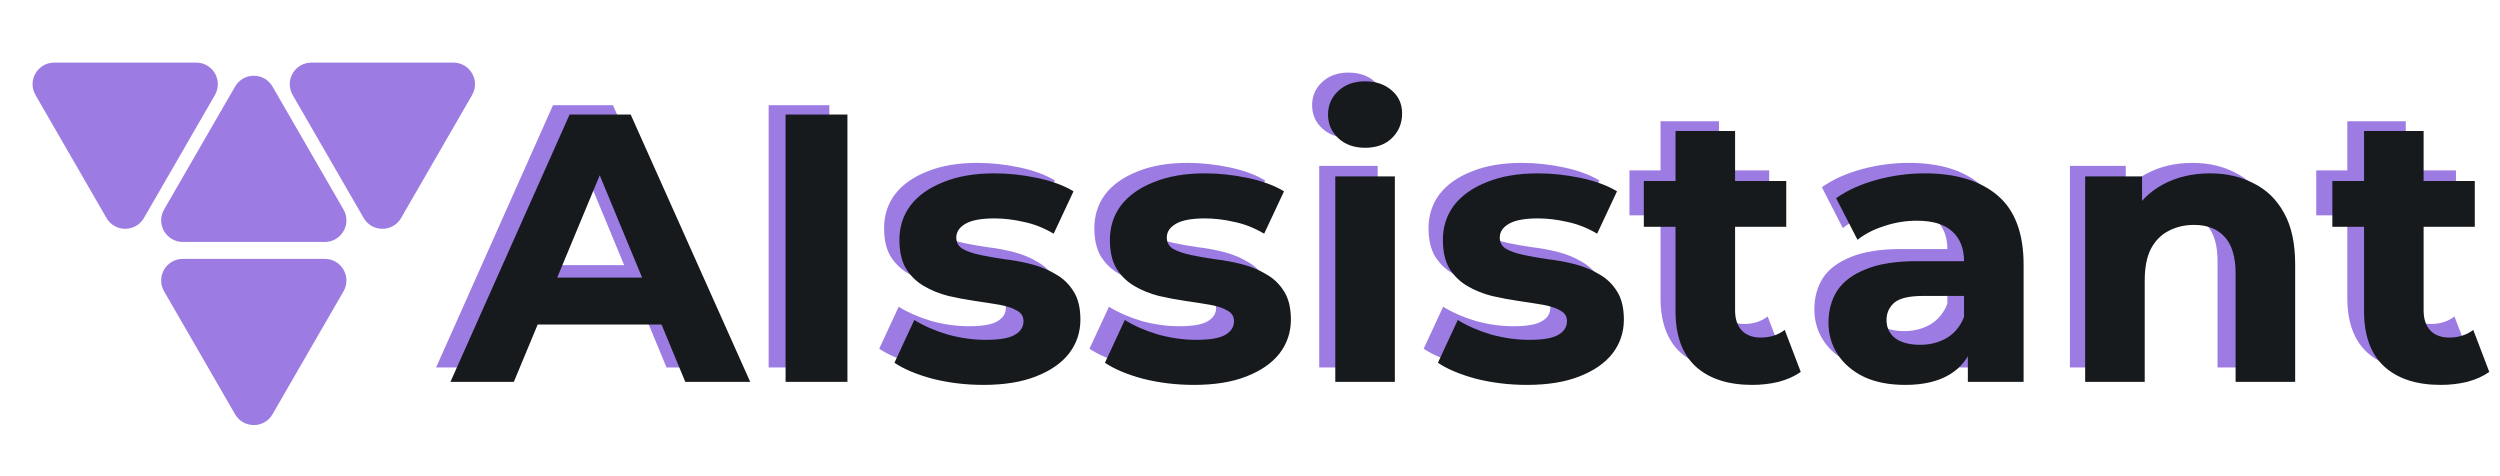 <svg width="347" height="66" viewBox="0 0 347 66" fill="none" xmlns="http://www.w3.org/2000/svg">
<path d="M60.532 51L76.757 14.6H85.076L101.352 51H92.513L79.201 18.864H82.528L69.165 51H60.532ZM68.644 43.2L70.88 36.804H89.6L91.888 43.2H68.644ZM106.689 51V14.6H115.113V51H106.689ZM134.151 51.416C131.759 51.416 129.454 51.139 127.235 50.584C125.051 49.995 123.318 49.267 122.035 48.4L124.739 42.576C126.022 43.373 127.53 44.032 129.263 44.552C131.031 45.037 132.765 45.28 134.463 45.28C136.335 45.28 137.653 45.055 138.415 44.604C139.213 44.153 139.611 43.529 139.611 42.732C139.611 42.073 139.299 41.588 138.675 41.276C138.086 40.929 137.289 40.669 136.283 40.496C135.278 40.323 134.169 40.149 132.955 39.976C131.777 39.803 130.581 39.577 129.367 39.3C128.154 38.988 127.045 38.537 126.039 37.948C125.034 37.359 124.219 36.561 123.595 35.556C123.006 34.551 122.711 33.251 122.711 31.656C122.711 29.888 123.214 28.328 124.219 26.976C125.259 25.624 126.75 24.567 128.691 23.804C130.633 23.007 132.955 22.608 135.659 22.608C137.566 22.608 139.507 22.816 141.483 23.232C143.459 23.648 145.106 24.255 146.423 25.052L143.719 30.824C142.367 30.027 140.998 29.489 139.611 29.212C138.259 28.9 136.942 28.744 135.659 28.744C133.857 28.744 132.539 28.987 131.707 29.472C130.875 29.957 130.459 30.581 130.459 31.344C130.459 32.037 130.754 32.557 131.343 32.904C131.967 33.251 132.782 33.528 133.787 33.736C134.793 33.944 135.885 34.135 137.063 34.308C138.277 34.447 139.49 34.672 140.703 34.984C141.917 35.296 143.009 35.747 143.979 36.336C144.985 36.891 145.799 37.671 146.423 38.676C147.047 39.647 147.359 40.929 147.359 42.524C147.359 44.257 146.839 45.8 145.799 47.152C144.759 48.469 143.251 49.509 141.275 50.272C139.334 51.035 136.959 51.416 134.151 51.416ZM163.336 51.416C160.944 51.416 158.639 51.139 156.42 50.584C154.236 49.995 152.503 49.267 151.22 48.4L153.924 42.576C155.207 43.373 156.715 44.032 158.448 44.552C160.216 45.037 161.95 45.28 163.648 45.28C165.52 45.28 166.838 45.055 167.6 44.604C168.398 44.153 168.796 43.529 168.796 42.732C168.796 42.073 168.484 41.588 167.86 41.276C167.271 40.929 166.474 40.669 165.468 40.496C164.463 40.323 163.354 40.149 162.14 39.976C160.962 39.803 159.766 39.577 158.552 39.3C157.339 38.988 156.23 38.537 155.224 37.948C154.219 37.359 153.404 36.561 152.78 35.556C152.191 34.551 151.896 33.251 151.896 31.656C151.896 29.888 152.399 28.328 153.404 26.976C154.444 25.624 155.935 24.567 157.876 23.804C159.818 23.007 162.14 22.608 164.844 22.608C166.751 22.608 168.692 22.816 170.668 23.232C172.644 23.648 174.291 24.255 175.608 25.052L172.904 30.824C171.552 30.027 170.183 29.489 168.796 29.212C167.444 28.9 166.127 28.744 164.844 28.744C163.042 28.744 161.724 28.987 160.892 29.472C160.06 29.957 159.644 30.581 159.644 31.344C159.644 32.037 159.939 32.557 160.528 32.904C161.152 33.251 161.967 33.528 162.972 33.736C163.978 33.944 165.07 34.135 166.248 34.308C167.462 34.447 168.675 34.672 169.888 34.984C171.102 35.296 172.194 35.747 173.164 36.336C174.17 36.891 174.984 37.671 175.608 38.676C176.232 39.647 176.544 40.929 176.544 42.524C176.544 44.257 176.024 45.8 174.984 47.152C173.944 48.469 172.436 49.509 170.46 50.272C168.519 51.035 166.144 51.416 163.336 51.416ZM183.109 51V23.024H191.221V51H183.109ZM187.165 19.124C185.675 19.124 184.461 18.691 183.525 17.824C182.589 16.957 182.121 15.883 182.121 14.6C182.121 13.317 182.589 12.243 183.525 11.376C184.461 10.509 185.675 10.076 187.165 10.076C188.656 10.076 189.869 10.492 190.805 11.324C191.741 12.121 192.209 13.161 192.209 14.444C192.209 15.796 191.741 16.923 190.805 17.824C189.904 18.691 188.691 19.124 187.165 19.124ZM209.722 51.416C207.33 51.416 205.025 51.139 202.806 50.584C200.622 49.995 198.889 49.267 197.606 48.4L200.31 42.576C201.593 43.373 203.101 44.032 204.834 44.552C206.602 45.037 208.335 45.28 210.034 45.28C211.906 45.28 213.223 45.055 213.986 44.604C214.783 44.153 215.182 43.529 215.182 42.732C215.182 42.073 214.87 41.588 214.246 41.276C213.657 40.929 212.859 40.669 211.854 40.496C210.849 40.323 209.739 40.149 208.526 39.976C207.347 39.803 206.151 39.577 204.938 39.3C203.725 38.988 202.615 38.537 201.61 37.948C200.605 37.359 199.79 36.561 199.166 35.556C198.577 34.551 198.282 33.251 198.282 31.656C198.282 29.888 198.785 28.328 199.79 26.976C200.83 25.624 202.321 24.567 204.262 23.804C206.203 23.007 208.526 22.608 211.23 22.608C213.137 22.608 215.078 22.816 217.054 23.232C219.03 23.648 220.677 24.255 221.994 25.052L219.29 30.824C217.938 30.027 216.569 29.489 215.182 29.212C213.83 28.9 212.513 28.744 211.23 28.744C209.427 28.744 208.11 28.987 207.278 29.472C206.446 29.957 206.03 30.581 206.03 31.344C206.03 32.037 206.325 32.557 206.914 32.904C207.538 33.251 208.353 33.528 209.358 33.736C210.363 33.944 211.455 34.135 212.634 34.308C213.847 34.447 215.061 34.672 216.274 34.984C217.487 35.296 218.579 35.747 219.55 36.336C220.555 36.891 221.37 37.671 221.994 38.676C222.618 39.647 222.93 40.929 222.93 42.524C222.93 44.257 222.41 45.8 221.37 47.152C220.33 48.469 218.822 49.509 216.846 50.272C214.905 51.035 212.53 51.416 209.722 51.416ZM240.935 51.416C237.642 51.416 235.076 50.584 233.239 48.92C231.402 47.221 230.483 44.708 230.483 41.38V16.836H238.595V41.276C238.595 42.455 238.907 43.373 239.531 44.032C240.155 44.656 241.004 44.968 242.079 44.968C243.362 44.968 244.454 44.621 245.355 43.928L247.539 49.648C246.707 50.237 245.702 50.688 244.523 51C243.379 51.277 242.183 51.416 240.935 51.416ZM226.167 29.888V23.648H245.563V29.888H226.167ZM270.813 51V45.54L270.293 44.344V34.568C270.293 32.835 269.755 31.483 268.681 30.512C267.641 29.541 266.029 29.056 263.845 29.056C262.354 29.056 260.881 29.299 259.425 29.784C258.003 30.235 256.79 30.859 255.785 31.656L252.873 25.988C254.398 24.913 256.235 24.081 258.385 23.492C260.534 22.903 262.718 22.608 264.937 22.608C269.201 22.608 272.511 23.613 274.869 25.624C277.226 27.635 278.405 30.772 278.405 35.036V51H270.813ZM262.285 51.416C260.101 51.416 258.229 51.052 256.669 50.324C255.109 49.561 253.913 48.539 253.081 47.256C252.249 45.973 251.833 44.535 251.833 42.94C251.833 41.276 252.231 39.82 253.029 38.572C253.861 37.324 255.161 36.353 256.929 35.66C258.697 34.932 261.002 34.568 263.845 34.568H271.281V39.3H264.729C262.822 39.3 261.505 39.612 260.777 40.236C260.083 40.86 259.737 41.64 259.737 42.576C259.737 43.616 260.135 44.448 260.933 45.072C261.765 45.661 262.891 45.956 264.313 45.956C265.665 45.956 266.878 45.644 267.953 45.02C269.027 44.361 269.807 43.408 270.293 42.16L271.541 45.904C270.951 47.707 269.877 49.076 268.317 50.012C266.757 50.948 264.746 51.416 262.285 51.416ZM304.311 22.608C306.529 22.608 308.505 23.059 310.239 23.96C312.007 24.827 313.393 26.179 314.399 28.016C315.404 29.819 315.907 32.141 315.907 34.984V51H307.795V36.232C307.795 33.979 307.292 32.315 306.287 31.24C305.316 30.165 303.929 29.628 302.127 29.628C300.844 29.628 299.683 29.905 298.643 30.46C297.637 30.98 296.84 31.795 296.251 32.904C295.696 34.013 295.419 35.435 295.419 37.168V51H287.307V23.024H295.055V30.772L293.599 28.432C294.604 26.56 296.043 25.121 297.915 24.116C299.787 23.111 301.919 22.608 304.311 22.608ZM336.26 51.416C332.966 51.416 330.401 50.584 328.564 48.92C326.726 47.221 325.808 44.708 325.808 41.38V16.836H333.92V41.276C333.92 42.455 334.232 43.373 334.856 44.032C335.48 44.656 336.329 44.968 337.404 44.968C338.686 44.968 339.778 44.621 340.68 43.928L342.864 49.648C342.032 50.237 341.026 50.688 339.848 51C338.704 51.277 337.508 51.416 336.26 51.416ZM321.492 29.888V23.648H340.888V29.888H321.492Z" fill="#9C7CE2"/>
<path d="M62.523 53L79.059 15.9H87.54L104.128 53H95.118L81.55 20.246H84.942L71.322 53H62.523ZM70.791 45.05L73.07 38.531H92.15L94.483 45.05H70.791ZM109.038 53V15.9H117.624V53H109.038ZM136.498 53.424C134.06 53.424 131.711 53.141 129.449 52.576C127.223 51.975 125.457 51.233 124.149 50.35L126.905 44.414C128.213 45.227 129.75 45.898 131.516 46.428C133.318 46.923 135.085 47.17 136.816 47.17C138.724 47.17 140.067 46.94 140.844 46.481C141.657 46.022 142.063 45.386 142.063 44.573C142.063 43.902 141.745 43.407 141.109 43.089C140.509 42.736 139.696 42.471 138.671 42.294C137.647 42.117 136.516 41.941 135.279 41.764C134.078 41.587 132.859 41.358 131.622 41.075C130.386 40.757 129.255 40.298 128.23 39.697C127.206 39.096 126.375 38.284 125.739 37.259C125.139 36.234 124.838 34.909 124.838 33.284C124.838 31.482 125.351 29.892 126.375 28.514C127.435 27.136 128.955 26.058 130.933 25.281C132.912 24.468 135.279 24.062 138.035 24.062C139.979 24.062 141.957 24.274 143.971 24.698C145.985 25.122 147.664 25.74 149.006 26.553L146.25 32.436C144.872 31.623 143.477 31.076 142.063 30.793C140.685 30.475 139.343 30.316 138.035 30.316C136.198 30.316 134.855 30.563 134.007 31.058C133.159 31.553 132.735 32.189 132.735 32.966C132.735 33.673 133.036 34.203 133.636 34.556C134.272 34.909 135.103 35.192 136.127 35.404C137.152 35.616 138.265 35.81 139.466 35.987C140.703 36.128 141.94 36.358 143.176 36.676C144.413 36.994 145.526 37.453 146.515 38.054C147.54 38.619 148.37 39.414 149.006 40.439C149.642 41.428 149.96 42.736 149.96 44.361C149.96 46.128 149.43 47.7 148.37 49.078C147.31 50.421 145.773 51.481 143.759 52.258C141.781 53.035 139.36 53.424 136.498 53.424ZM165.714 53.424C163.276 53.424 160.927 53.141 158.665 52.576C156.439 51.975 154.673 51.233 153.365 50.35L156.121 44.414C157.429 45.227 158.966 45.898 160.732 46.428C162.534 46.923 164.301 47.17 166.032 47.17C167.94 47.17 169.283 46.94 170.06 46.481C170.873 46.022 171.279 45.386 171.279 44.573C171.279 43.902 170.961 43.407 170.325 43.089C169.725 42.736 168.912 42.471 167.887 42.294C166.863 42.117 165.732 41.941 164.495 41.764C163.294 41.587 162.075 41.358 160.838 41.075C159.602 40.757 158.471 40.298 157.446 39.697C156.422 39.096 155.591 38.284 154.955 37.259C154.355 36.234 154.054 34.909 154.054 33.284C154.054 31.482 154.567 29.892 155.591 28.514C156.651 27.136 158.171 26.058 160.149 25.281C162.128 24.468 164.495 24.062 167.251 24.062C169.195 24.062 171.173 24.274 173.187 24.698C175.201 25.122 176.88 25.74 178.222 26.553L175.466 32.436C174.088 31.623 172.693 31.076 171.279 30.793C169.901 30.475 168.559 30.316 167.251 30.316C165.414 30.316 164.071 30.563 163.223 31.058C162.375 31.553 161.951 32.189 161.951 32.966C161.951 33.673 162.252 34.203 162.852 34.556C163.488 34.909 164.319 35.192 165.343 35.404C166.368 35.616 167.481 35.81 168.682 35.987C169.919 36.128 171.156 36.358 172.392 36.676C173.629 36.994 174.742 37.453 175.731 38.054C176.756 38.619 177.586 39.414 178.222 40.439C178.858 41.428 179.176 42.736 179.176 44.361C179.176 46.128 178.646 47.7 177.586 49.078C176.526 50.421 174.989 51.481 172.975 52.258C170.997 53.035 168.576 53.424 165.714 53.424ZM185.338 53V24.486H193.606V53H185.338ZM189.472 20.511C187.952 20.511 186.716 20.069 185.762 19.186C184.808 18.303 184.331 17.207 184.331 15.9C184.331 14.593 184.808 13.497 185.762 12.614C186.716 11.731 187.952 11.289 189.472 11.289C190.991 11.289 192.228 11.713 193.182 12.561C194.136 13.374 194.613 14.434 194.613 15.741C194.613 17.119 194.136 18.267 193.182 19.186C192.263 20.069 191.026 20.511 189.472 20.511ZM211.932 53.424C209.494 53.424 207.144 53.141 204.883 52.576C202.657 51.975 200.89 51.233 199.583 50.35L202.339 44.414C203.646 45.227 205.183 45.898 206.95 46.428C208.752 46.923 210.519 47.17 212.25 47.17C214.158 47.17 215.501 46.94 216.278 46.481C217.091 46.022 217.497 45.386 217.497 44.573C217.497 43.902 217.179 43.407 216.543 43.089C215.942 42.736 215.13 42.471 214.105 42.294C213.08 42.117 211.95 41.941 210.713 41.764C209.512 41.587 208.293 41.358 207.056 41.075C205.819 40.757 204.689 40.298 203.664 39.697C202.639 39.096 201.809 38.284 201.173 37.259C200.572 36.234 200.272 34.909 200.272 33.284C200.272 31.482 200.784 29.892 201.809 28.514C202.869 27.136 204.388 26.058 206.367 25.281C208.346 24.468 210.713 24.062 213.469 24.062C215.412 24.062 217.391 24.274 219.405 24.698C221.419 25.122 223.097 25.74 224.44 26.553L221.684 32.436C220.306 31.623 218.91 31.076 217.497 30.793C216.119 30.475 214.776 30.316 213.469 30.316C211.632 30.316 210.289 30.563 209.441 31.058C208.593 31.553 208.169 32.189 208.169 32.966C208.169 33.673 208.469 34.203 209.07 34.556C209.706 34.909 210.536 35.192 211.561 35.404C212.586 35.616 213.699 35.81 214.9 35.987C216.137 36.128 217.373 36.358 218.61 36.676C219.847 36.994 220.96 37.453 221.949 38.054C222.974 38.619 223.804 39.414 224.44 40.439C225.076 41.428 225.394 42.736 225.394 44.361C225.394 46.128 224.864 47.7 223.804 49.078C222.744 50.421 221.207 51.481 219.193 52.258C217.214 53.035 214.794 53.424 211.932 53.424ZM243.215 53.424C239.859 53.424 237.244 52.576 235.371 50.88C233.499 49.149 232.562 46.587 232.562 43.195V18.179H240.83V43.089C240.83 44.29 241.148 45.227 241.784 45.898C242.42 46.534 243.286 46.852 244.381 46.852C245.689 46.852 246.802 46.499 247.72 45.792L249.946 51.622C249.098 52.223 248.074 52.682 246.872 53C245.706 53.283 244.487 53.424 243.215 53.424ZM228.163 31.482V25.122H247.932V31.482H228.163ZM273.138 53V47.435L272.608 46.216V36.252C272.608 34.485 272.06 33.107 270.965 32.118C269.905 31.129 268.262 30.634 266.036 30.634C264.516 30.634 263.015 30.881 261.531 31.376C260.082 31.835 258.845 32.471 257.821 33.284L254.853 27.507C256.407 26.412 258.28 25.564 260.471 24.963C262.661 24.362 264.887 24.062 267.149 24.062C271.495 24.062 274.869 25.087 277.272 27.136C279.674 29.185 280.876 32.383 280.876 36.729V53H273.138ZM264.446 53.424C262.22 53.424 260.312 53.053 258.722 52.311C257.132 51.534 255.913 50.491 255.065 49.184C254.217 47.877 253.793 46.41 253.793 44.785C253.793 43.089 254.199 41.605 255.012 40.333C255.86 39.061 257.185 38.072 258.987 37.365C260.789 36.623 263.138 36.252 266.036 36.252H273.615V41.075H266.937C264.993 41.075 263.651 41.393 262.909 42.029C262.202 42.665 261.849 43.46 261.849 44.414C261.849 45.474 262.255 46.322 263.068 46.958C263.916 47.559 265.064 47.859 266.513 47.859C267.891 47.859 269.127 47.541 270.223 46.905C271.318 46.234 272.113 45.262 272.608 43.99L273.88 47.806C273.279 49.643 272.184 51.039 270.594 51.993C269.004 52.947 266.954 53.424 264.446 53.424ZM306.75 24.062C309.011 24.062 311.025 24.521 312.792 25.44C314.594 26.323 316.007 27.701 317.032 29.574C318.056 31.411 318.569 33.779 318.569 36.676V53H310.301V37.948C310.301 35.651 309.788 33.955 308.764 32.86C307.774 31.765 306.361 31.217 304.524 31.217C303.216 31.217 302.033 31.5 300.973 32.065C299.948 32.595 299.135 33.425 298.535 34.556C297.969 35.687 297.687 37.135 297.687 38.902V53H289.419V24.486H297.316V32.383L295.832 29.998C296.856 28.09 298.323 26.624 300.231 25.599C302.139 24.574 304.312 24.062 306.75 24.062ZM338.783 53.424C335.426 53.424 332.812 52.576 330.939 50.88C329.066 49.149 328.13 46.587 328.13 43.195V18.179H336.398V43.089C336.398 44.29 336.716 45.227 337.352 45.898C337.988 46.534 338.854 46.852 339.949 46.852C341.256 46.852 342.369 46.499 343.288 45.792L345.514 51.622C344.666 52.223 343.641 52.682 342.44 53C341.274 53.283 340.055 53.424 338.783 53.424ZM323.731 31.482V25.122H343.5V31.482H323.731Z" fill="#161A1D"/>
<path d="M32.629 12.015C33.784 10.015 36.671 10.015 37.825 12.015L47.68 29.083C48.834 31.083 47.391 33.583 45.082 33.583H25.373C23.064 33.583 21.62 31.083 22.775 29.083L32.629 12.015Z" fill="#9C7CE2"/>
<path d="M19.977 30.258C18.822 32.258 15.936 32.258 14.781 30.258L4.927 13.189C3.772 11.189 5.215 8.689 7.525 8.689H27.233C29.543 8.689 30.986 11.189 29.831 13.189L19.977 30.258Z" fill="#9C7CE2"/>
<path d="M55.674 30.258C54.519 32.258 51.632 32.258 50.478 30.258L40.623 13.189C39.469 11.189 40.912 8.689 43.221 8.689H62.93C65.24 8.689 66.683 11.189 65.528 13.189L55.674 30.258Z" fill="#9C7CE2"/>
<path d="M37.825 57.5C36.67 59.5 33.784 59.5 32.629 57.5L22.775 40.432C21.62 38.432 23.063 35.932 25.373 35.932H45.081C47.391 35.932 48.834 38.432 47.68 40.432L37.825 57.5Z" fill="#9C7CE2"/>
</svg>
